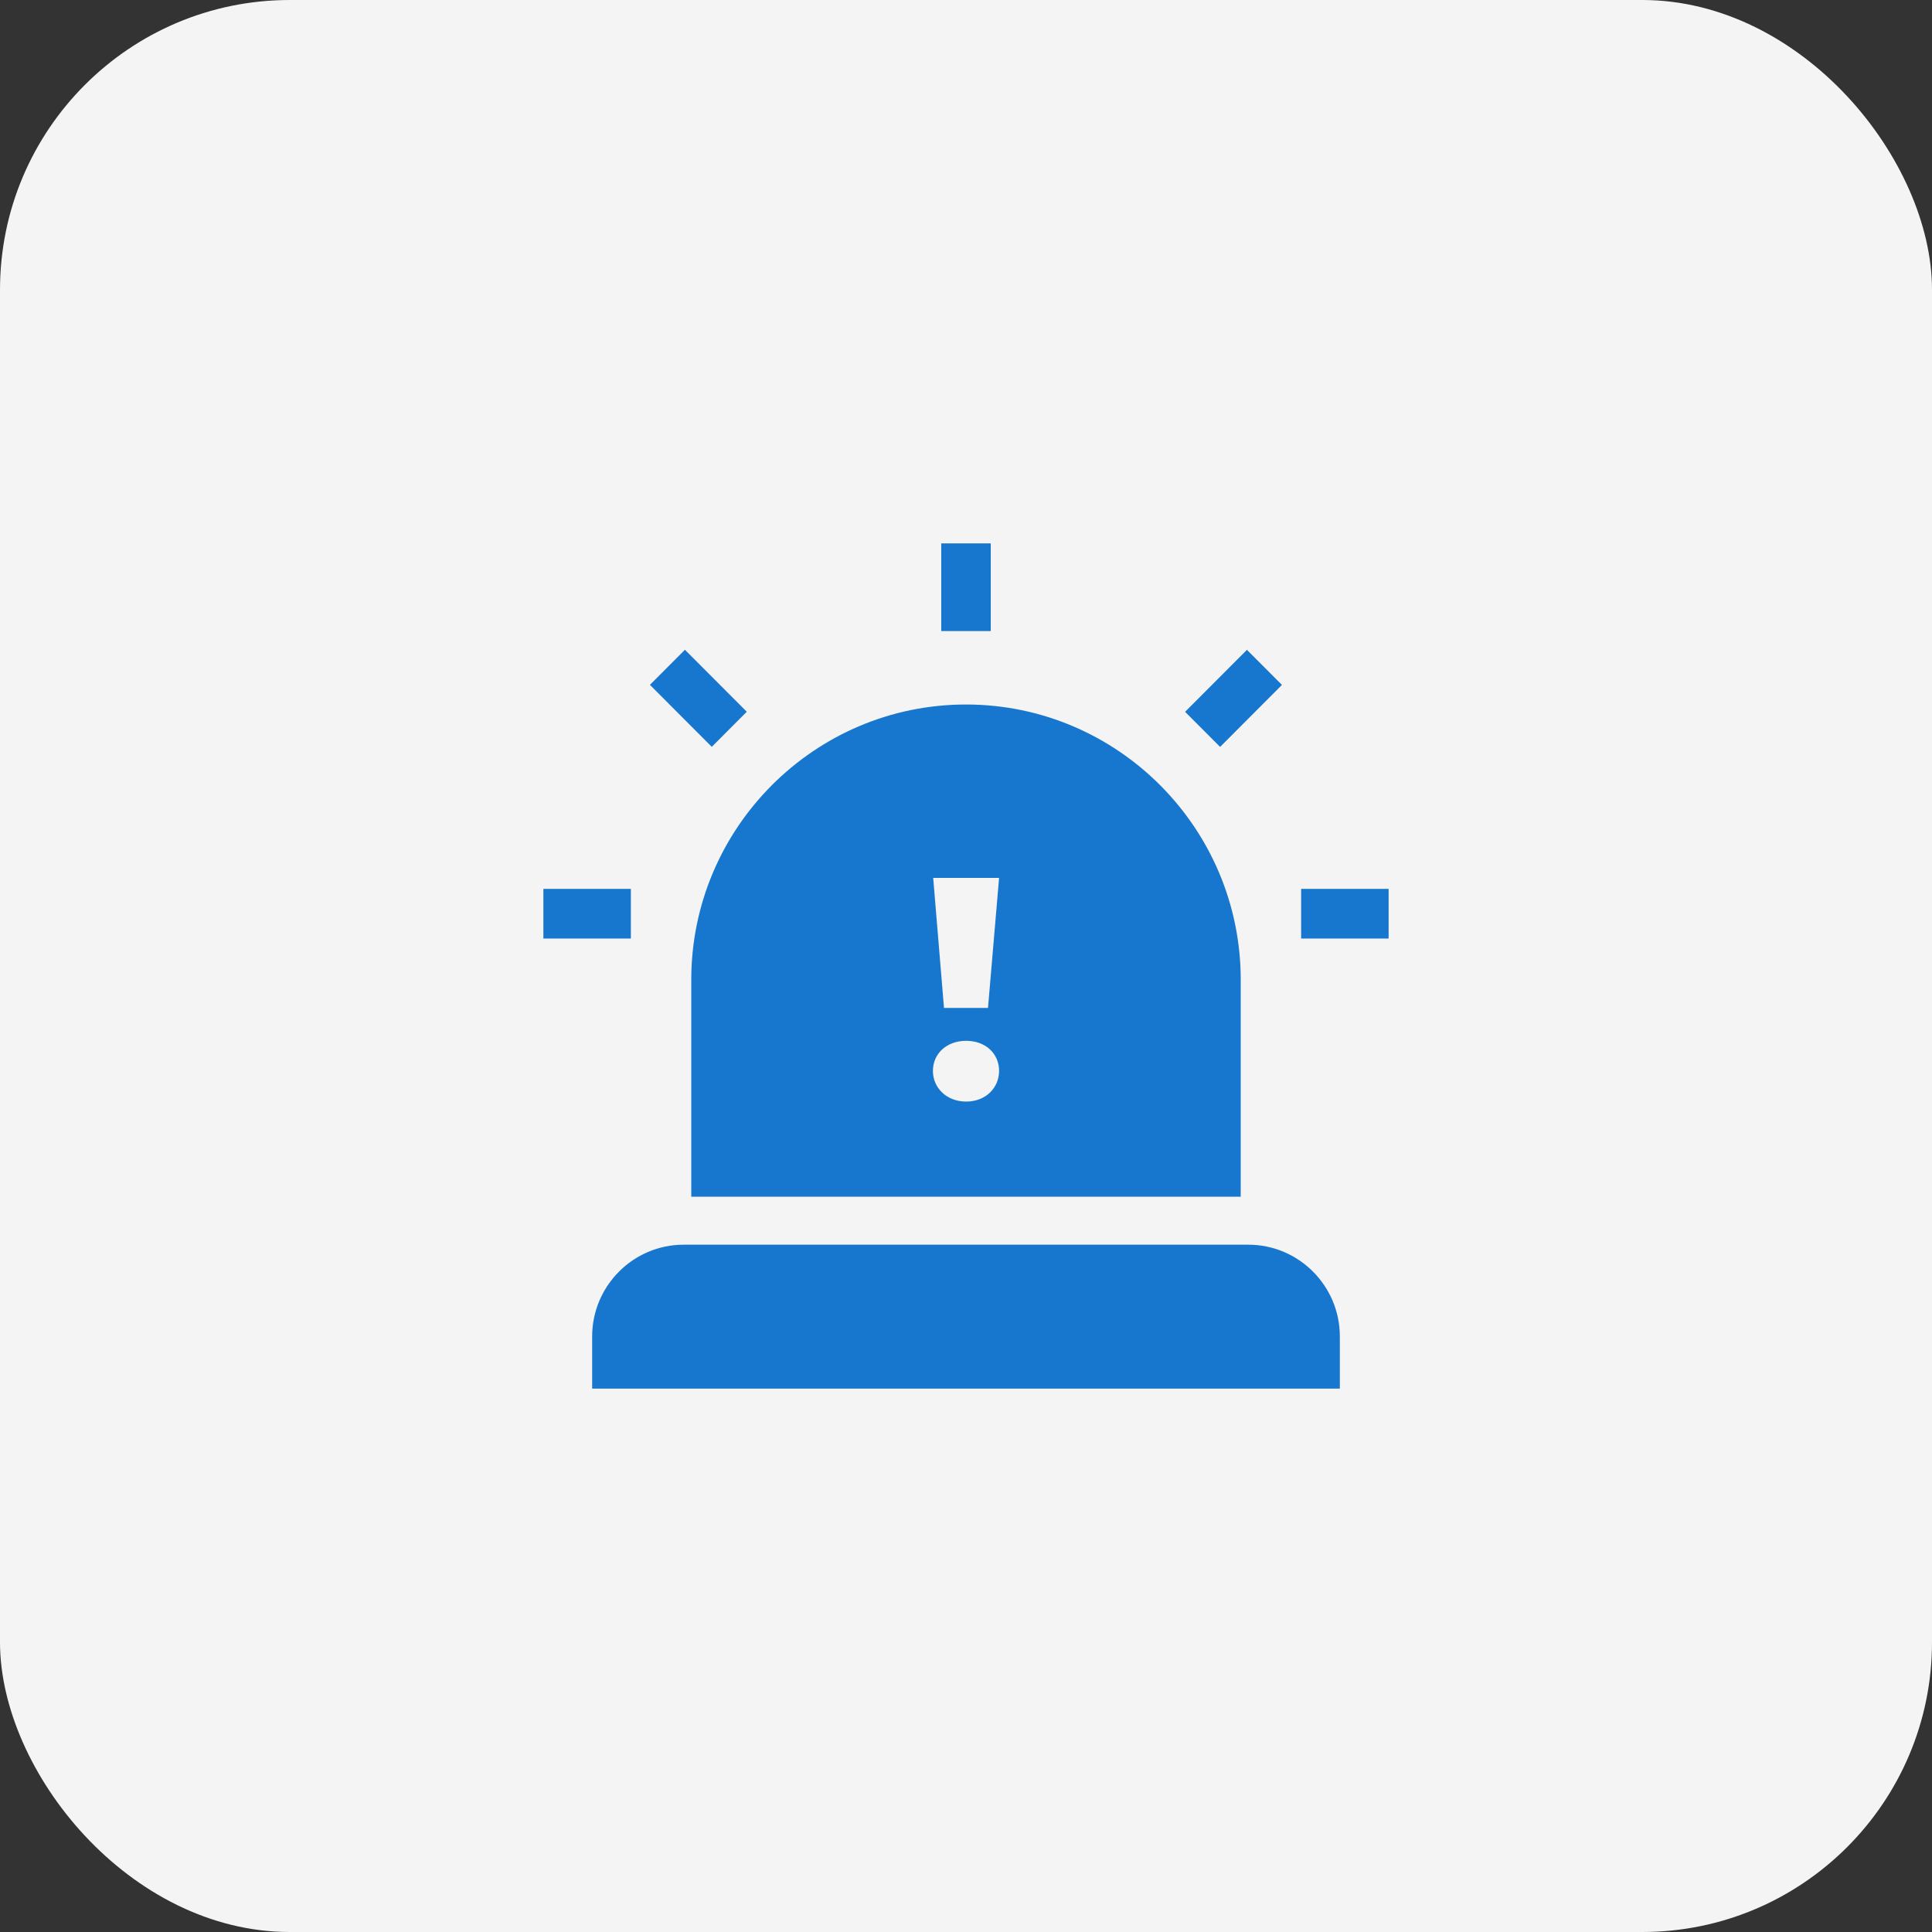 <svg width="80" height="80" viewBox="0 0 80 80" fill="none" xmlns="http://www.w3.org/2000/svg">
<rect x="0" y="0" width="80" height="80" fill="#333333" stroke="none"/>
<rect width="80" height="80" rx="12" fill="#F4F4F4"/>
<path d="M51.376 40.572C51.376 34.286 46.273 29.172 40 29.172C33.727 29.172 28.624 34.286 28.624 40.572V49.553H51.376V40.572H51.376ZM40.006 45.614C39.197 45.614 38.63 45.045 38.63 44.344C38.63 43.63 39.197 43.098 40.006 43.098C40.815 43.098 41.37 43.63 41.37 44.344C41.37 45.045 40.815 45.614 40.006 45.614ZM40.911 41.736H39.089L38.642 36.353H41.37L40.911 41.736ZM38.975 22.5H41.025V26.131H38.975V22.5ZM49.072 29.475L51.633 26.908L53.083 28.361L50.522 30.928L49.072 29.475ZM26.912 28.358L28.361 26.905L30.923 29.472L29.473 30.925L26.912 28.358ZM53.877 36.806H57.5V38.862H53.877V36.806ZM22.5 36.806H26.123V38.862H22.5V36.806ZM51.688 51.54H28.311C26.221 51.54 24.52 53.245 24.52 55.34V57.5H55.48V55.34C55.48 53.245 53.779 51.54 51.688 51.54Z" fill="#1777CF"/>
</svg>
